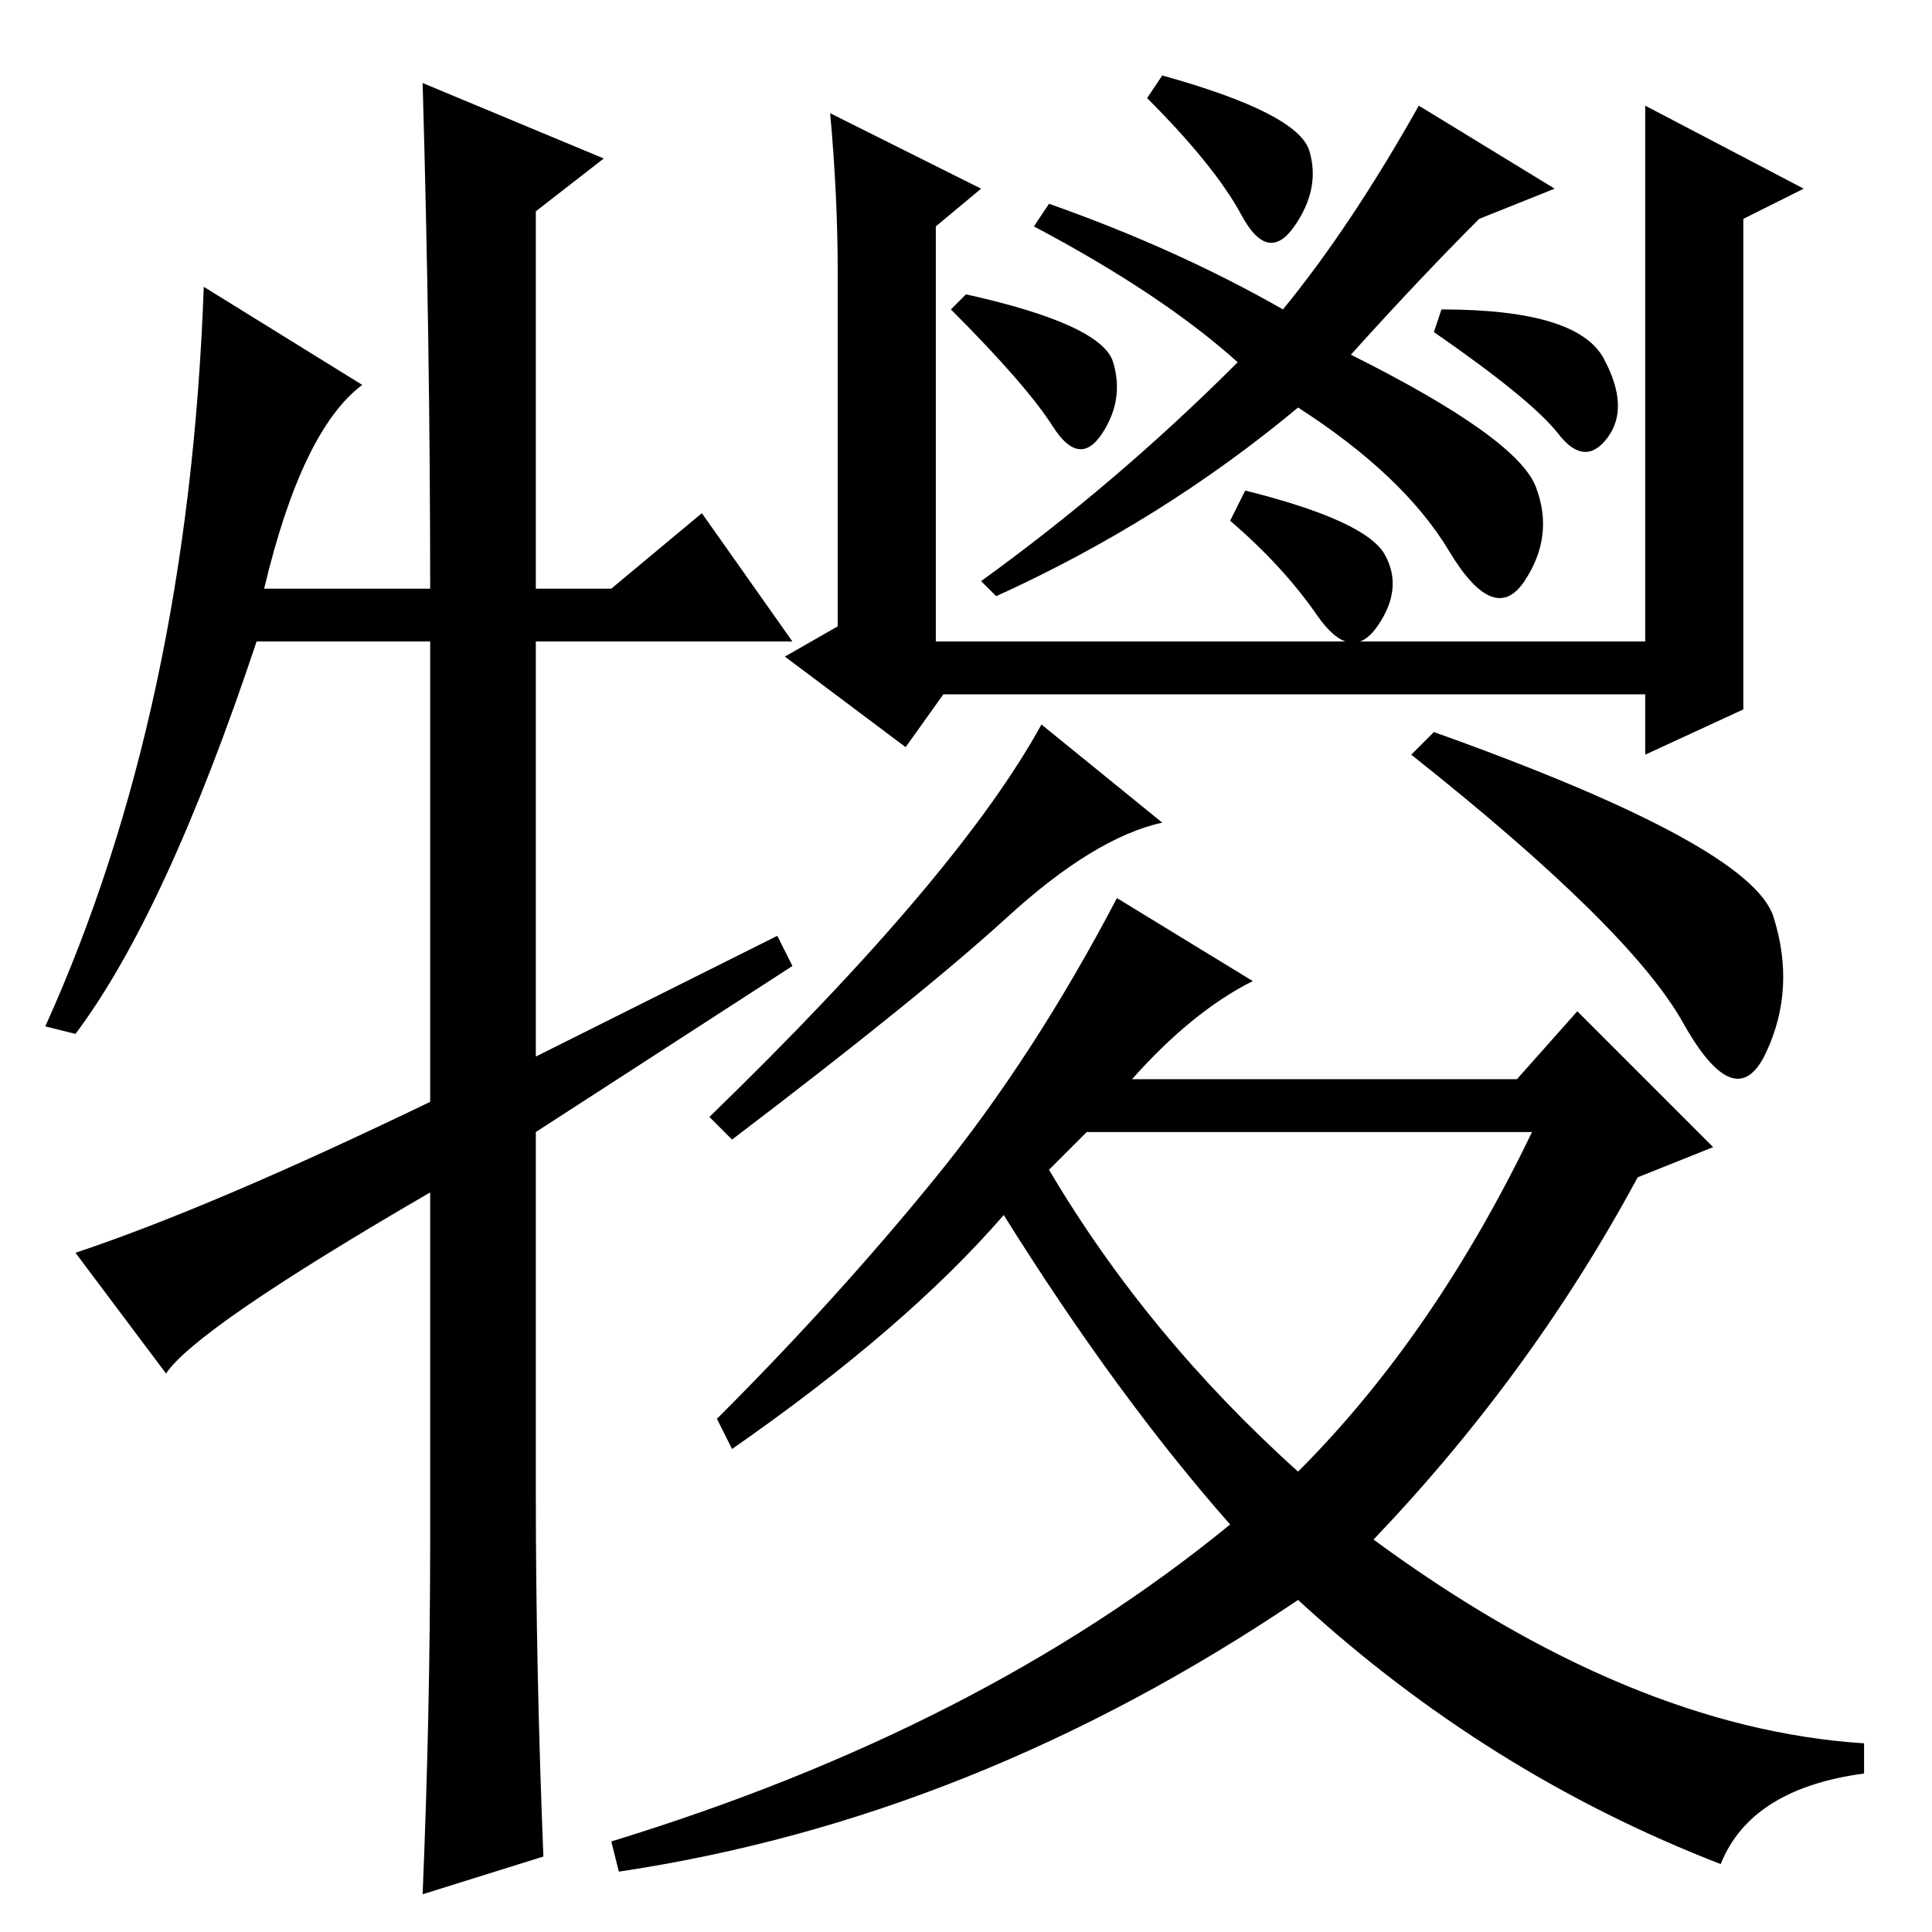 <?xml version="1.0" standalone="no"?>
<!DOCTYPE svg PUBLIC "-//W3C//DTD SVG 1.1//EN" "http://www.w3.org/Graphics/SVG/1.1/DTD/svg11.dtd" >
<svg xmlns="http://www.w3.org/2000/svg" xmlns:xlink="http://www.w3.org/1999/xlink" version="1.1" viewBox="0 -36 256 256">
  <g transform="matrix(1 0 0 -1 0 220)">
   <path fill="currentColor"
d="M173.5 236q1.5 -5 -2 -10t-7 1.5t-12.5 15.5l2 3q18 -5 19.5 -10zM183.5 182.5q2.5 -4.5 -1 -9.5t-8 1.5t-11.5 12.5l2 4q16 -4 18.5 -8.5zM212.5 208.5q3.5 -6.5 0.5 -10.5t-6.5 0.5t-16.5 13.5l1 3q18 0 21.5 -6.5zM147.5 208q1.5 -5 -1.5 -9.5t-6.5 1t-13.5 15.5l2 2
q18 -4 19.5 -9zM179 209q22 -11 24.5 -17.5t-1.5 -12.5t-10 4t-20 19q-18 -15 -40 -25l-2 2q18 13 34 29q-10 9 -27 18l2 3q17 -6 31 -14q9 11 18 27l18 -11l-10 -4q-8 -8 -17 -18zM231 162l-13 -6v8h-93l-5 -7l-16 12l7 4v47q0 10 -1 21l20 -10l-6 -5v-55h94v71l21 -11
l-8 -4v-65zM154 147q-9 -2 -20.5 -12.5t-36.5 -29.5l-3 3q33 32 44 52zM235 134.5q3 -9.5 -1 -18t-11 4t-36 35.5l3 3q42 -15 45 -24.5zM150 113h51l8 9l18 -18l-10 -4q-14 -26 -35 -48q34 -25 65 -27v-4q-15 -2 -19 -12q-31 12 -56 35q-43 -29 -90 -36l-1 4q49 15 82 42
q-15 17 -30 41q-13 -15 -36 -31l-2 4q16 16 29 32t24 37l18 -11q-8 -4 -16 -13zM139 101q13 -22 33 -40q18 18 31 45h-59zM93 188l12 -17h-34v-55l32 16l2 -4l-34 -22v-48q0 -23 1 -48l-16 -5q1 24 1 47v46q-31 -18 -35 -24l-12 16q18 6 47 20v61h-23q-12 -36 -24 -52l-4 1
q19 42 21 98l21 -13q-8 -6 -13 -27h22q0 32 -1 67l24 -10l-9 -7v-50h10z" />
  </g>

</svg>
